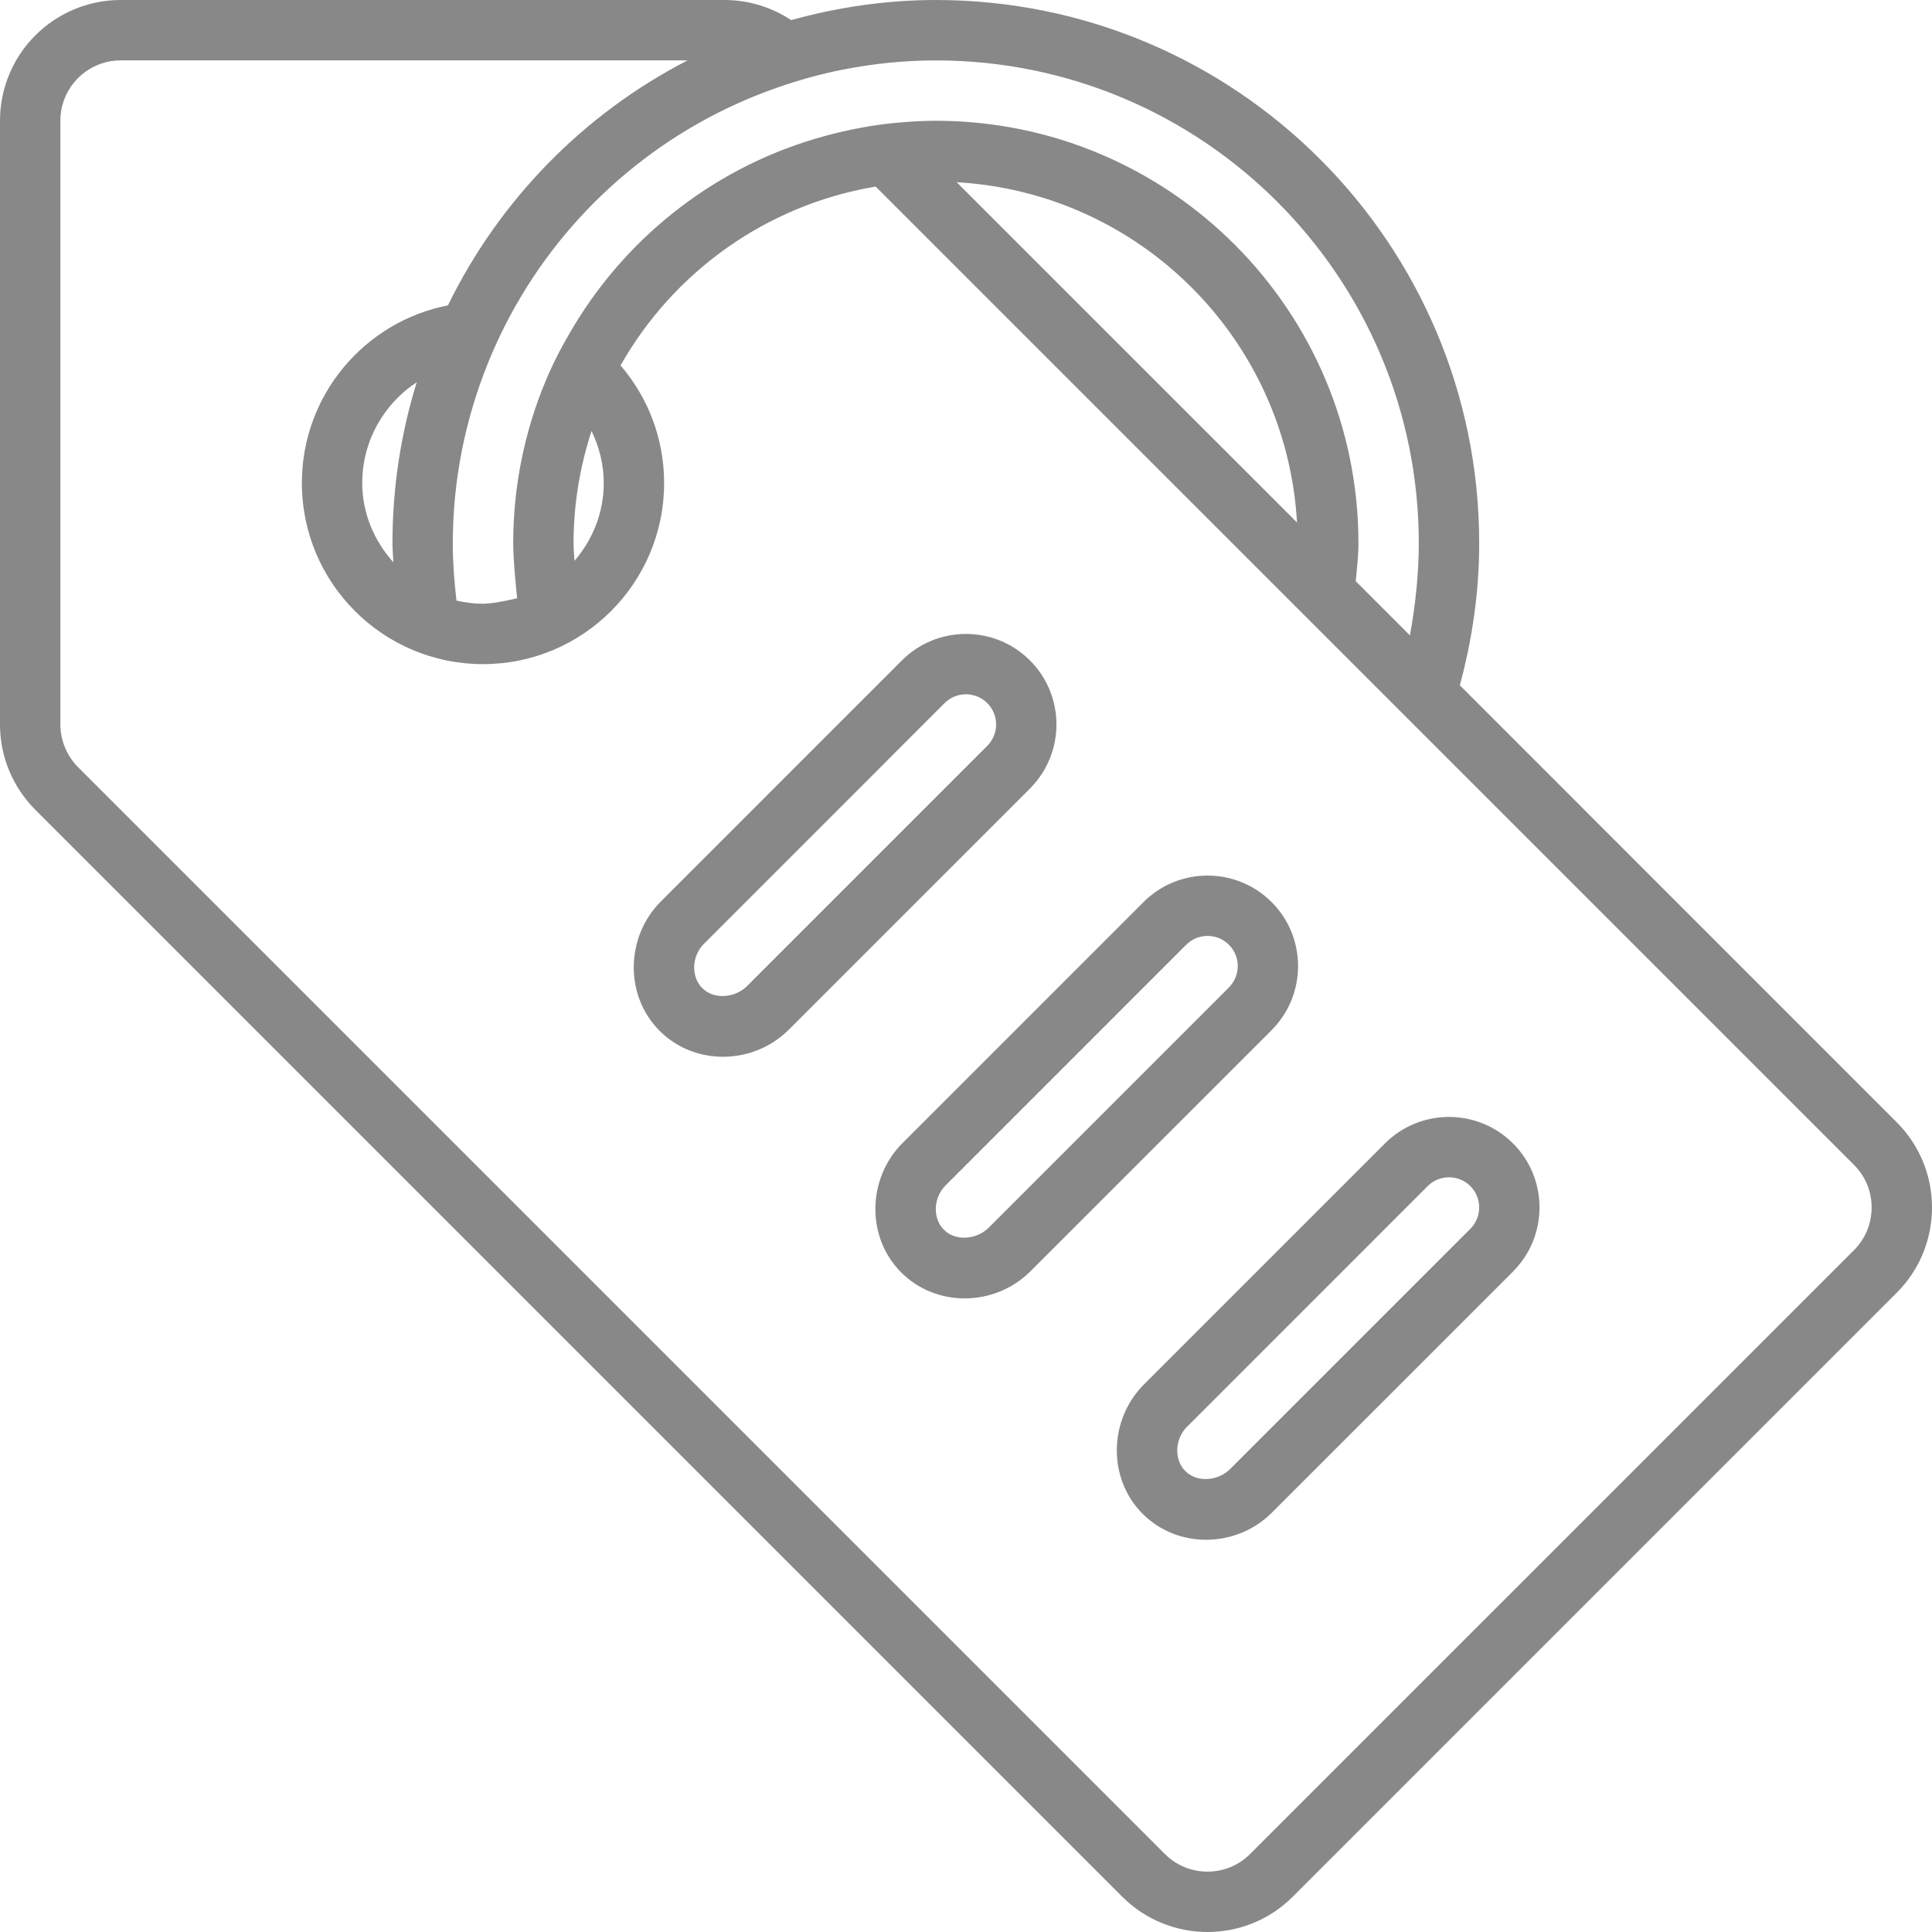 <svg width="60" height="60" viewBox="0 0 60 60" fill="none" xmlns="http://www.w3.org/2000/svg">
<g clip-path="url(#clip0_508_2271)">
<path d="M58.901 34.849L45.325 21.272L45.337 21.282C45.716 19.876 45.938 18.402 45.938 16.875C45.938 7.556 38.382 0 29.062 0C27.503 0 26.001 0.229 24.569 0.624C23.96 0.221 23.242 0 22.5 0H3.75C1.679 0 0 1.679 0 3.75V22.5C0 23.495 0.396 24.448 1.099 25.151L34.849 58.901C35.58 59.633 36.541 60 37.5 60C38.459 60 39.42 59.633 40.151 58.901L58.901 40.151C60.367 38.688 60.367 36.312 58.901 34.849ZM29.062 1.876C37.347 1.876 44.062 8.591 44.062 16.876C44.062 17.816 43.953 18.833 43.786 19.733L42.127 18.074L42.104 18.051C42.14 17.677 42.188 17.234 42.188 16.876C42.188 9.628 36.311 3.751 29.062 3.751C28.657 3.751 28.26 3.775 27.864 3.811C27.096 3.88 26.349 4.025 25.623 4.222C22.318 5.117 19.538 7.268 17.816 10.135C17.493 10.672 17.198 11.227 16.953 11.812C16.3 13.371 15.938 15.081 15.938 16.876C15.938 17.454 16.06 18.579 16.06 18.579C16.06 18.579 15.371 18.75 15 18.75C14.716 18.75 14.442 18.712 14.177 18.652C14.146 18.645 14.141 18.645 14.177 18.652C14.108 18.068 14.062 17.479 14.062 16.876C14.062 14.89 14.457 13 15.158 11.267C15.409 10.646 15.698 10.049 16.027 9.473C17.807 6.345 20.679 3.928 24.127 2.725C24.802 2.489 25.493 2.293 26.209 2.156C27.132 1.976 28.086 1.876 29.062 1.876ZM40.28 16.227L29.711 5.659C35.405 5.984 39.953 10.533 40.28 16.227ZM18.75 15C18.75 15.929 18.402 16.767 17.84 17.418C17.832 17.238 17.812 17.06 17.812 16.876C17.812 15.656 18.012 14.485 18.371 13.385C18.608 13.876 18.75 14.42 18.75 15ZM12.188 16.875C12.188 17.073 12.208 17.267 12.217 17.463C11.627 16.804 11.25 15.954 11.25 15C11.25 13.69 11.925 12.539 12.943 11.869C12.452 13.451 12.188 15.132 12.188 16.875ZM57.576 38.826L38.825 57.576C38.471 57.93 38.001 58.125 37.5 58.125C36.999 58.125 36.529 57.93 36.174 57.576L2.424 23.826C2.076 23.476 1.875 22.992 1.875 22.5V3.75C1.875 2.715 2.716 1.875 3.75 1.875H21.354C18.124 3.539 15.509 6.213 13.911 9.483C11.326 9.99 9.375 12.266 9.375 15C9.375 18.106 11.894 20.625 15 20.625C18.106 20.625 20.625 18.106 20.625 15C20.625 13.605 20.114 12.33 19.272 11.348C20.911 8.453 23.793 6.364 27.195 5.794L57.576 36.174C57.93 36.529 58.125 36.999 58.125 37.5C58.125 38.001 57.93 38.471 57.576 38.826Z" fill="#888888"/>
<path d="M46.989 35.511C45.892 34.414 44.108 34.413 43.011 35.51L35.526 42.995C34.43 44.091 34.39 45.916 35.486 47.013C36.581 48.11 38.4 48.076 39.497 46.979L46.99 39.488H46.988C48.085 38.392 48.085 36.607 46.989 35.511ZM45.662 38.163L38.2 45.625C37.833 45.992 37.176 46.054 36.812 45.687C36.446 45.321 36.493 44.68 36.86 44.314L44.337 36.836C44.704 36.47 45.297 36.47 45.663 36.836C46.029 37.202 46.029 37.796 45.662 38.163Z" fill="#888888"/>
<path d="M39.49 31.992C40.587 30.895 40.587 29.11 39.491 28.015C38.394 26.918 36.61 26.917 35.513 28.014L28.028 35.499C26.932 36.594 26.892 38.42 27.988 39.517C29.083 40.614 30.902 40.58 31.999 39.483L39.492 31.992H39.49ZM38.164 30.667L30.702 38.129C30.335 38.496 29.678 38.558 29.314 38.191C28.948 37.825 28.995 37.184 29.362 36.818L36.839 29.34C37.206 28.974 37.798 28.974 38.165 29.34C38.531 29.706 38.531 30.3 38.164 30.667Z" fill="#888888"/>
<path d="M31.986 24.488C33.083 23.392 33.083 21.607 31.987 20.511C30.89 19.414 29.106 19.413 28.009 20.51L20.524 27.995C19.428 29.091 19.388 30.916 20.485 32.013C21.579 33.11 23.398 33.076 24.495 31.979L31.988 24.488H31.986ZM30.66 23.163L23.198 30.625C22.831 30.992 22.174 31.054 21.81 30.687C21.444 30.321 21.491 29.68 21.858 29.314L29.335 21.836C29.702 21.47 30.294 21.47 30.661 21.836C31.027 22.202 31.027 22.796 30.66 23.163Z" fill="#888888"/>
</g>
<defs>
<clipPath id="clip0_508_2271">
<rect width="60" height="60" fill="white"/>
</clipPath>
</defs>
</svg>
